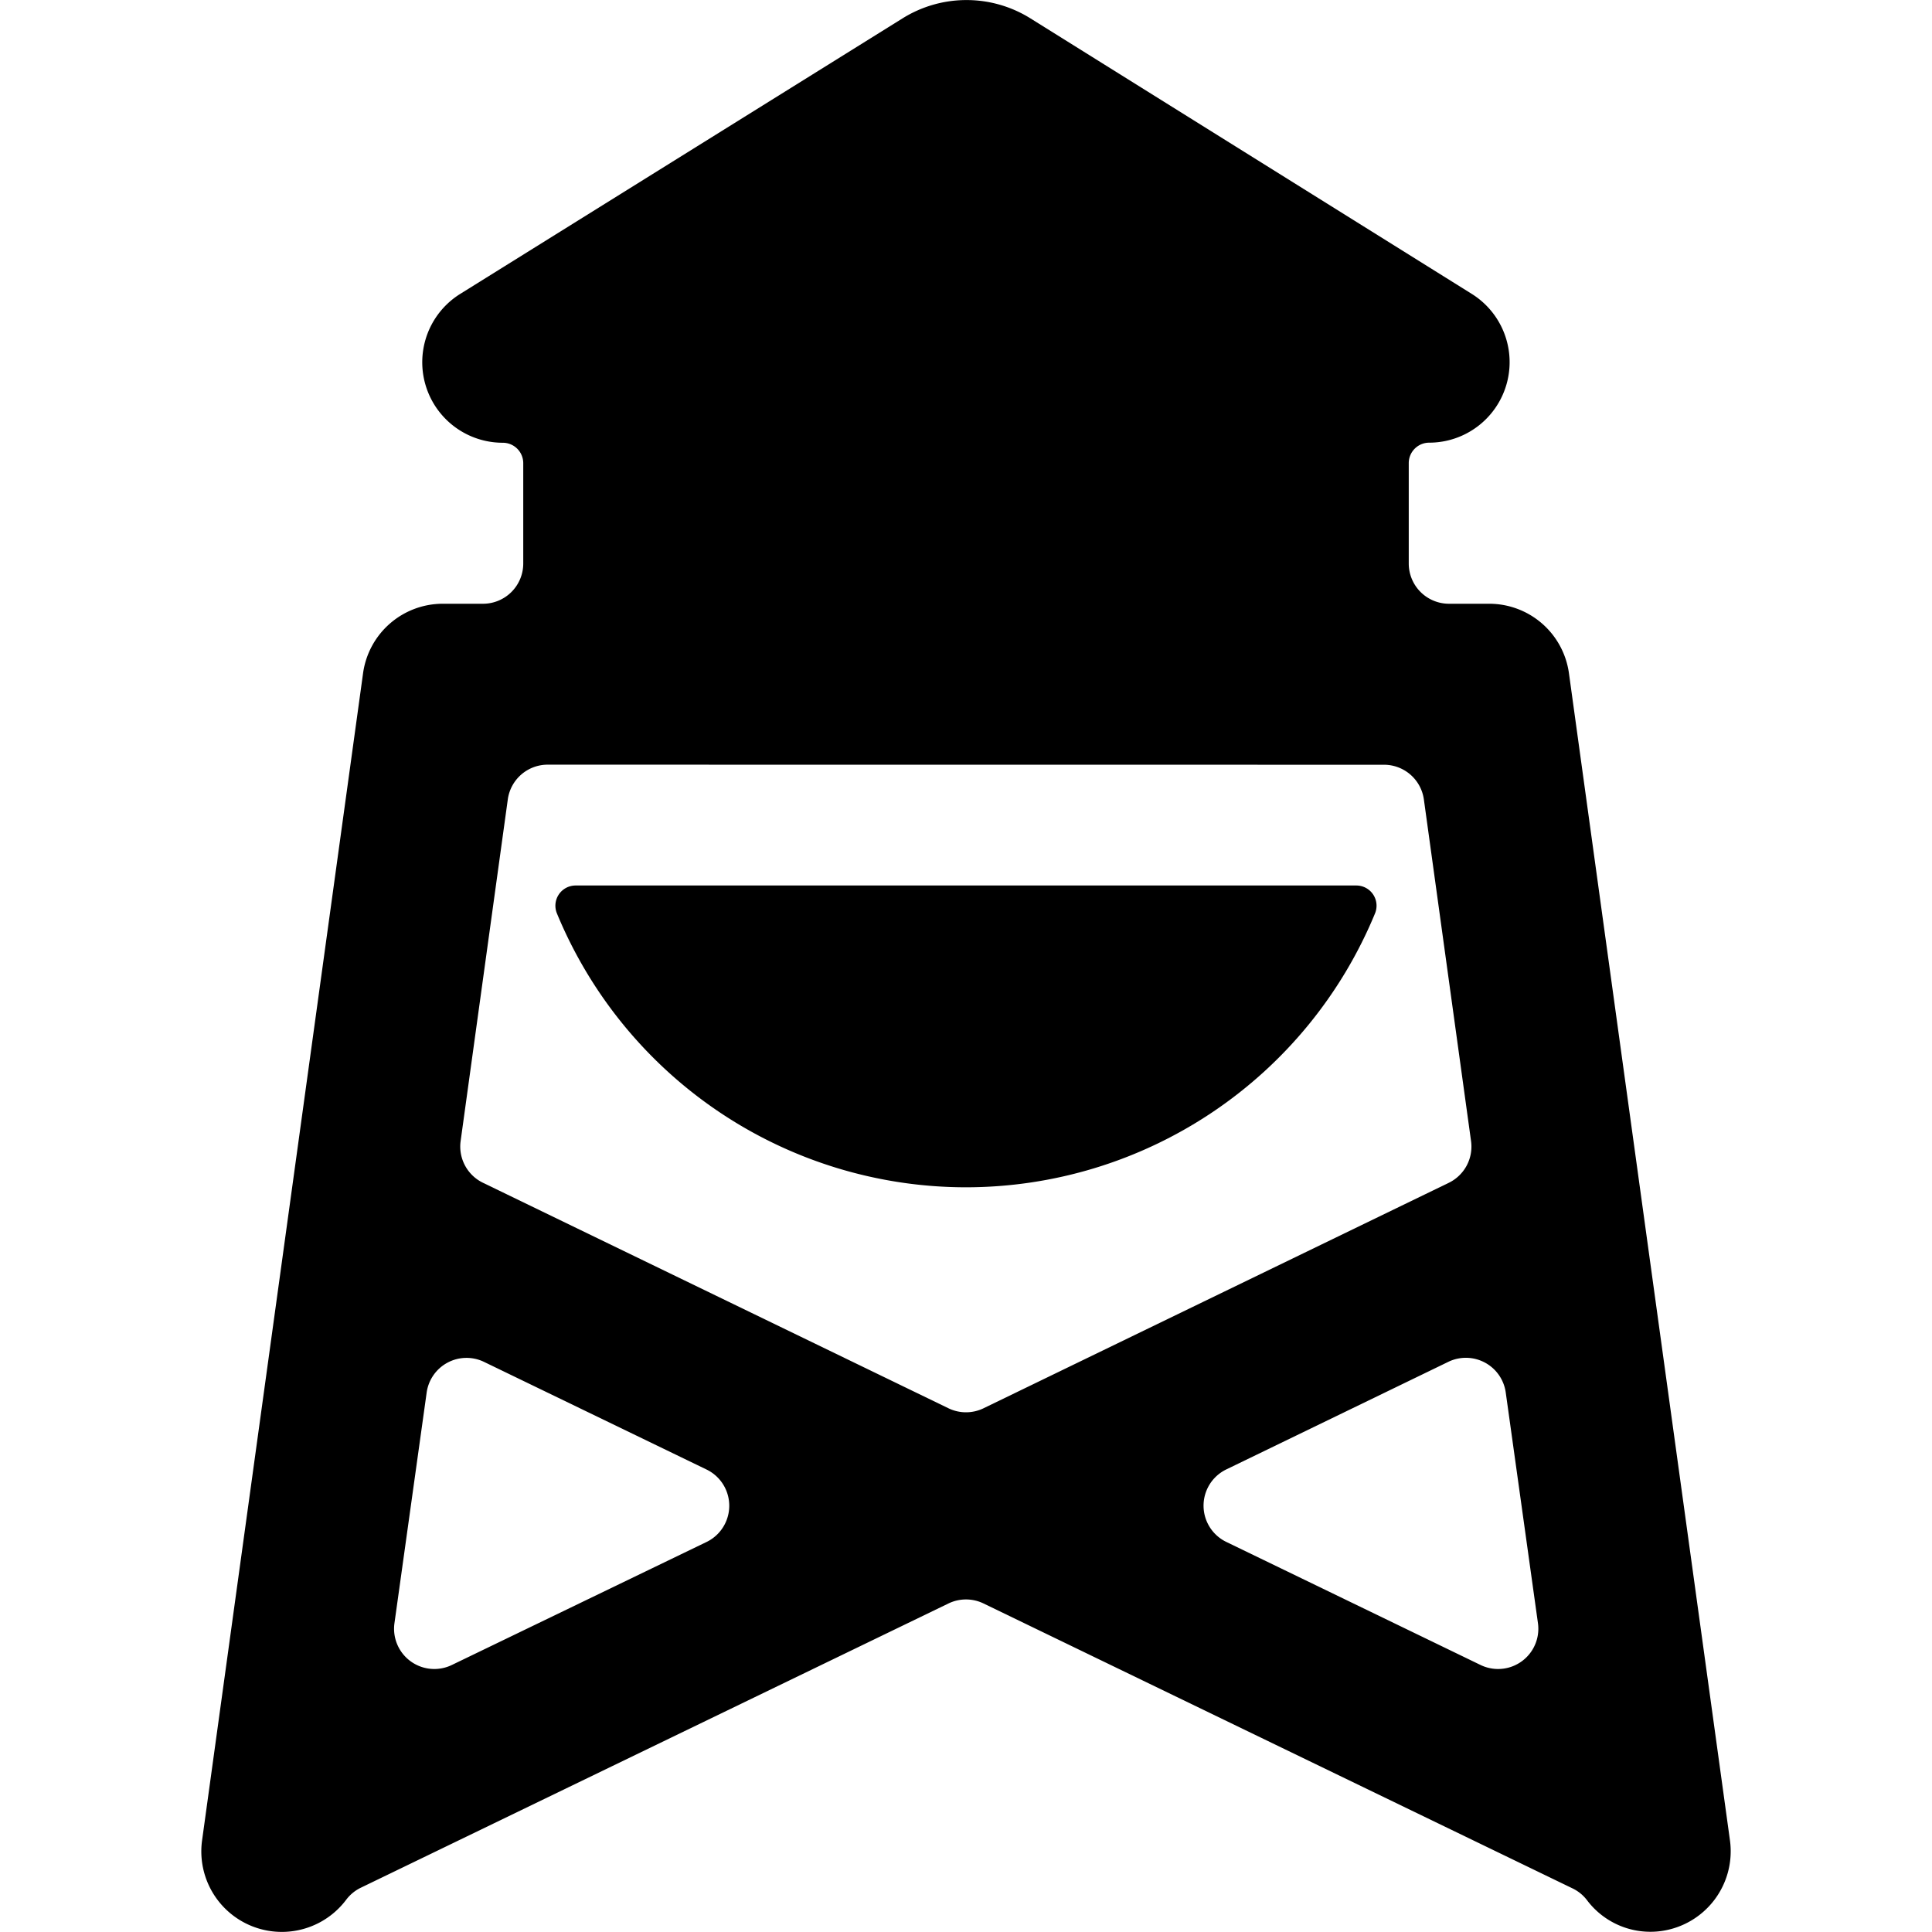 <svg xmlns="http://www.w3.org/2000/svg" viewBox="0 0 24 24"><title>tower</title><path d="M12,14.749a5.5,5.5,0,0,0,5.08-3.4A.251.251,0,0,0,16.849,11h-9.7a.251.251,0,0,0-.231.346A5.5,5.5,0,0,0,12,14.749Z"/><path d="M19.49,8.363A1,1,0,0,0,18.5,7.5H18a.5.5,0,0,1-.5-.5V5.753a.254.254,0,0,1,.254-.254,1,1,0,0,0,.529-1.848L12.8.228h0a1.5,1.5,0,0,0-1.588,0L5.717,3.651A1,1,0,0,0,6.246,5.5a.254.254,0,0,1,.254.254V7a.5.5,0,0,1-.5.5H5.5a1,1,0,0,0-.99.864l-2,14.5A1,1,0,0,0,4.3,23.6a.5.5,0,0,1,.182-.15l7.3-3.531a.5.5,0,0,1,.436,0l7.316,3.539a.493.493,0,0,1,.179.145.986.986,0,0,0,.924.385,1,1,0,0,0,.853-1.127ZM17.193,9.5a.5.5,0,0,1,.495.432l.586,4.244a.5.5,0,0,1-.278.518l-5.778,2.8a.5.5,0,0,1-.436,0L6,14.693a.5.5,0,0,1-.278-.518l.586-4.244a.5.5,0,0,1,.5-.432ZM5.613,20.683a.5.5,0,0,1-.713-.519L5.3,17.3a.5.5,0,0,1,.713-.382l2.764,1.337a.5.5,0,0,1,0,.9Zm12.379-3.766a.5.5,0,0,1,.713.382l.4,2.865a.5.5,0,0,1-.713.519l-3.159-1.529a.5.5,0,0,1,0-.9Z"/></svg>